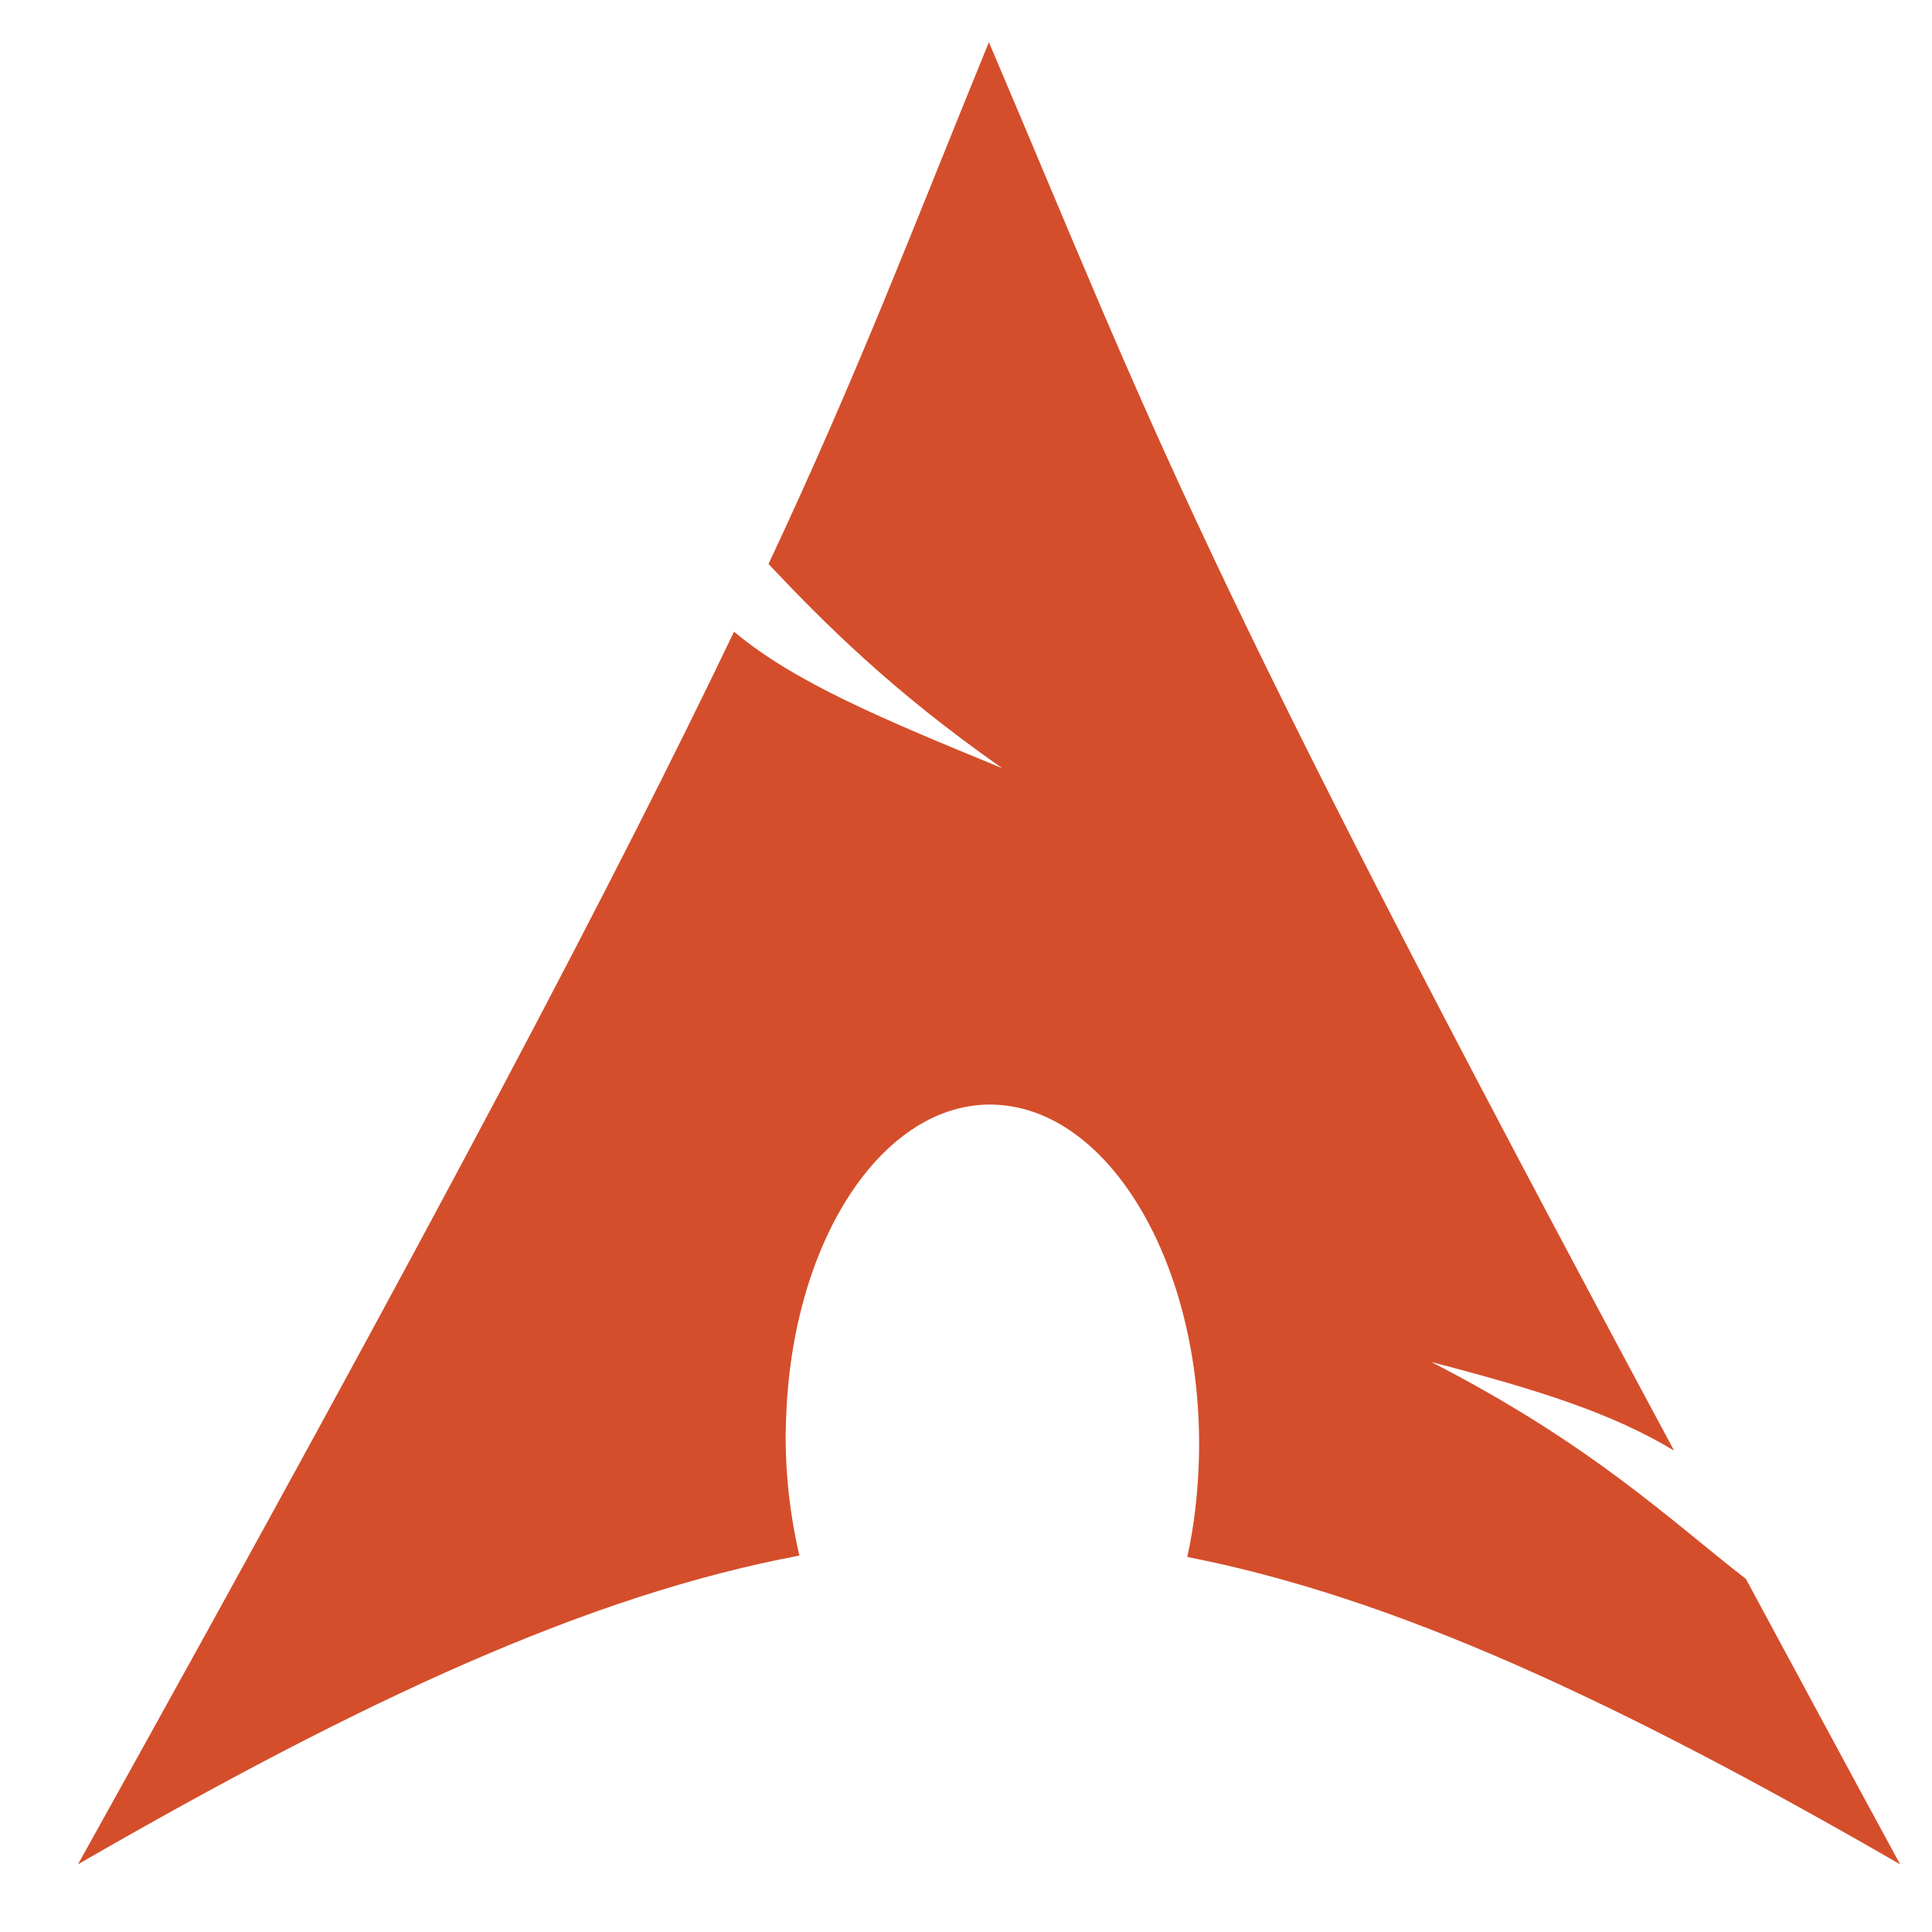 <svg height="22" viewBox="0 0 512 512" width="22" xmlns="http://www.w3.org/2000/svg">
 <path d="m262.063 11.181c-21.497 52.694-34.462 87.162-58.396 138.29 14.674 15.552 32.686 33.663 61.938 54.118-31.448-12.938-55.043-22.715-71.074-36.194-30.631 63.903-76.477 151.717-173.862 326.666 76.542-44.181 135.875-71.419 191.172-81.812-2.375-10.21-3.725-21.255-3.633-32.779l.09-2.451c1.213-49.029 26.724-86.732 56.943-84.173 30.219 2.559 53.707 44.405 52.493 93.434-.241 9.226-1.271 18.101-3.088 26.332 54.696 10.698 113.395 37.866 188.901 81.449-14.888-27.406-28.177-52.109-40.868-75.637-19.99-15.49-40.84-35.651-83.371-57.477 29.233 7.595 48.021 13.679 64.336 23.473-129.029-240.185-137.335-269.423-181.582-373.238z" fill="#d44e2b" fill-rule="evenodd"/>
</svg>
